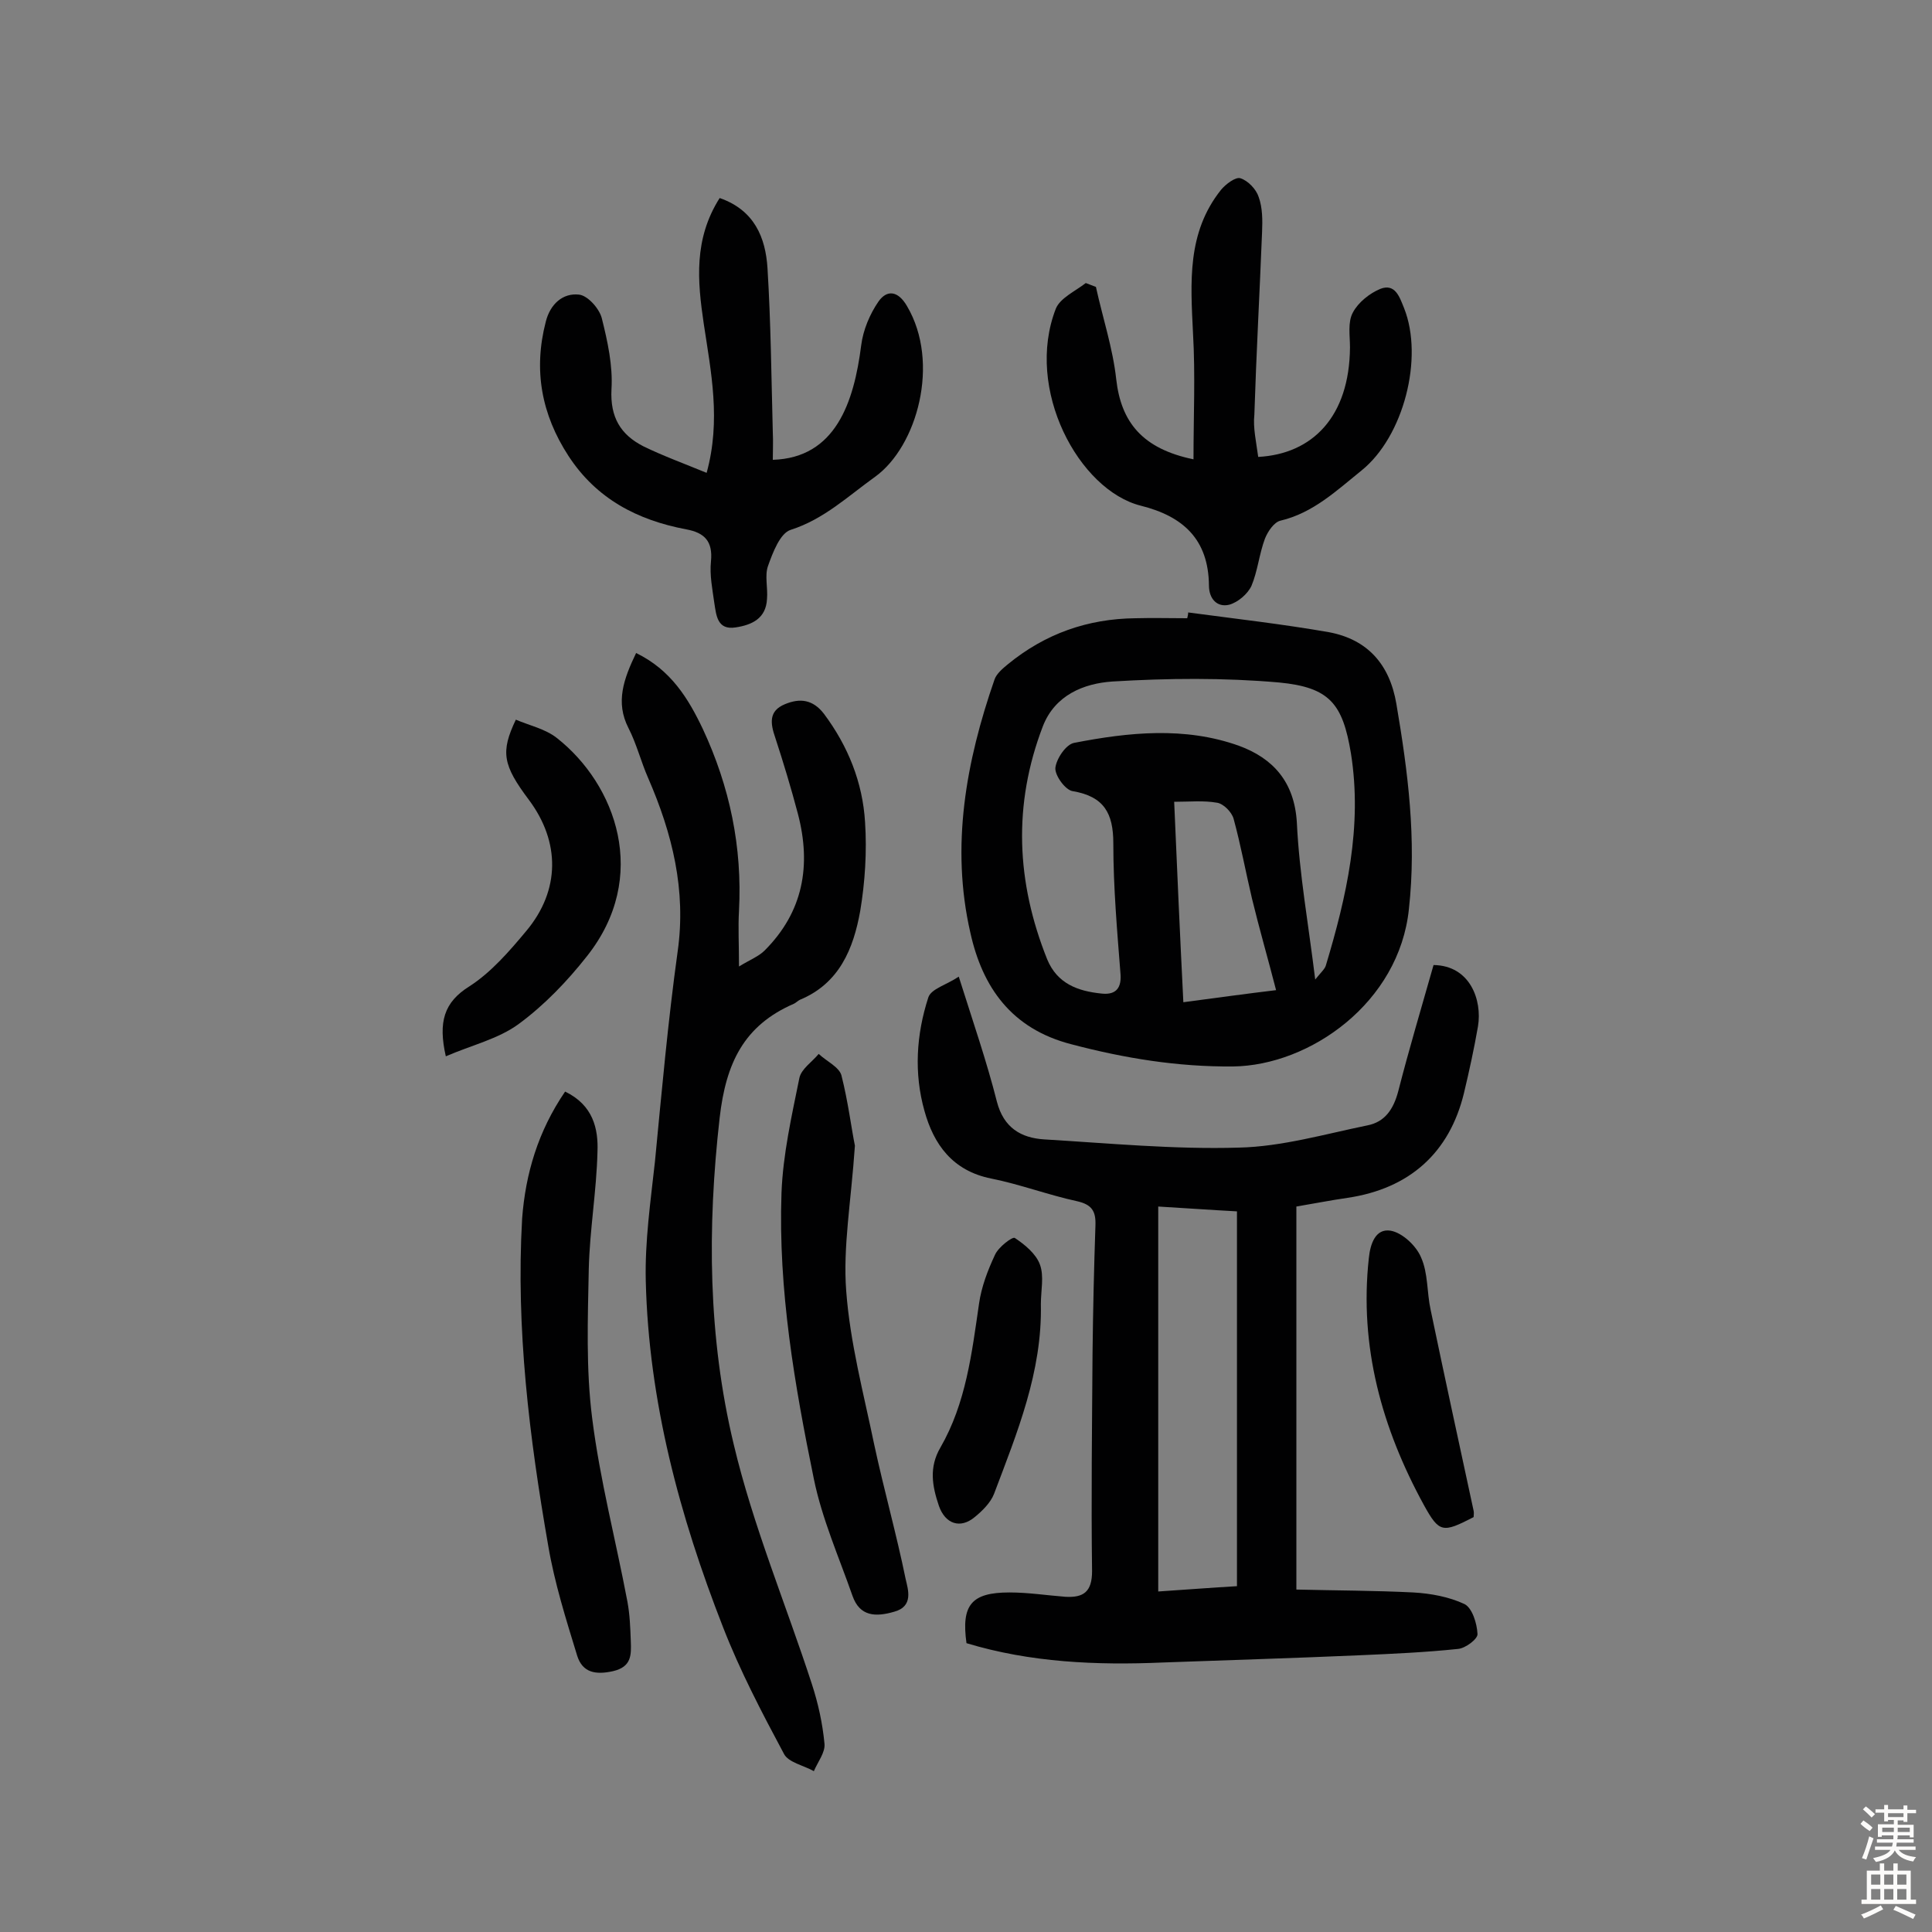 <svg enable-background="new 0 0 400 400" viewBox="0 0 400 400" xmlns="http://www.w3.org/2000/svg"><rect x="0" y="0" width="400" height="400" fill="#808080" stroke="none"/><g fill="#010102"><path d="m296.8 199.8c7.6.1 10.1 7.3 9.2 12.7-.8 4.6-1.8 9.2-2.9 13.8-3 12.4-11.3 19.8-24.1 21.7-3.5.5-7 1.2-10.6 1.8v79.3c8.2.2 16.2.2 24.2.6 3.6.2 7.4.9 10.6 2.4 1.6.8 2.6 4 2.7 6.2.1 1-2.5 3-4.1 3.1-6.7.7-13.4 1-20.2 1.3-13.6.6-27.2 1-40.8 1.5-13.8.6-27.5 0-40.7-4-1.1-7.9 1-10.5 8.9-10.5 3.9 0 7.7.6 11.6.9 3.7.2 5.5-1 5.5-5.3-.2-15.1 0-30.2.1-45.3.1-8.8.3-17.5.6-26.3.1-2.9-.7-4.3-3.8-5-6-1.3-11.8-3.5-17.8-4.7-8-1.6-11.9-7.1-13.8-14-2.2-7.8-1.7-15.8.8-23.5.6-1.8 3.8-2.6 6.3-4.3 3 9.5 5.8 17.6 7.9 25.9 1.4 5.4 5 7.5 9.8 7.8 13.4.8 26.9 2.1 40.3 1.7 8.9-.2 17.8-2.8 26.6-4.6 3.6-.7 5.4-3.3 6.4-7.1 2.2-8.6 4.8-17.3 7.3-26.1zm-57 50v79.7c6-.4 11.2-.8 16.3-1.1 0-26.1 0-51.7 0-77.6-5.6-.3-11.1-.7-16.3-1z"/><path d="m246 126.8c9.7 1.3 19.5 2.4 29.2 4.1 7.9 1.5 12.5 6.6 13.9 14.8 2.4 14.1 4.2 28 2.6 42.5-2 19.4-20.5 32.4-36.4 32.6-11.5.1-22.5-1.7-33.5-4.6-12.4-3.2-18.4-11.8-20.9-23.1-4.1-17.9-.9-35.4 5-52.4.4-1.2 1.7-2.3 2.8-3.2 7.7-6.3 16.5-9.4 26.4-9.5 3.6-.1 7.1 0 10.7 0 .1-.4.2-.8.2-1.2zm26.3 76c1.3-1.6 2-2.2 2.2-2.9 4.3-14.3 7.6-28.8 5.2-43.9-1.7-10.3-4.4-13.7-14.9-14.7-11.4-1-23-.9-34.5-.2-5.9.4-11.9 2.8-14.4 9.3-6.2 16.2-5.5 32.2.9 48.2 2.1 5.1 6.4 6.6 11.2 7.1 2.6.3 4.2-.7 4-3.9-.7-9-1.5-18.1-1.5-27.2 0-6.2-1.9-9.7-8.4-10.8-1.5-.2-3.7-3.2-3.6-4.8.2-1.9 2.2-4.9 3.9-5.2 11.3-2.2 22.9-3.4 34.1.6 7.1 2.6 11.5 7.5 12 15.9.5 10.6 2.4 21 3.8 32.5zm-8.1 2.2c-1.7-6.6-3.5-12.8-5-19-1.3-5.5-2.3-11-3.8-16.5-.4-1.4-2.1-3.1-3.4-3.3-2.8-.5-5.7-.2-8.9-.2.6 14.1 1.2 27.5 1.9 41.5 6.8-.9 13.3-1.8 19.2-2.5z"/><path d="m131.7 135.2c7.2 3.5 10.8 9.4 13.8 15.7 5.6 12 8.2 24.5 7.5 37.7-.2 3.4 0 6.8 0 11.5 2.3-1.4 4.1-2.1 5.3-3.3 8-8 9.7-17.6 6.9-28.3-1.4-5.3-3-10.6-4.7-15.8-1-2.9-1.4-5.5 2-6.9 3.1-1.3 5.8-1 8.1 2 5 6.7 8 14.2 8.5 22.4.4 6.1 0 12.4-1 18.4-1.4 7.8-4.3 15-12.5 18.4-.4.2-.8.6-1.2.8-10.4 4.5-14.1 12.3-15.4 23.6-2.6 22.9-2.4 45.5 2.9 67.6 4 16.9 10.8 33.1 16.2 49.7 1.3 4 2.2 8.1 2.6 12.3.2 1.8-1.4 3.8-2.2 5.7-2.1-1.2-5.3-1.8-6.2-3.6-4.6-8.6-9.1-17.2-12.6-26.2-9-23-15.4-46.8-16-71.7-.2-8.2 1-16.5 1.9-24.7 1.4-14.5 2.7-29.1 4.7-43.5 1.8-12.7-1.1-24.4-6.1-35.9-1.5-3.4-2.4-7.1-4.1-10.4-2.7-5.3-1-10.1 1.6-15.5z"/><path d="m149 41c7.2 2.5 9.5 8.2 9.9 14.5.7 11.3.8 22.7 1.1 34 .1 1.9 0 3.8 0 5.7 13-.4 16.8-11.9 18.3-23.7.4-3.2 1.8-6.5 3.6-9.1 1.7-2.4 4-2.3 5.9 1 6.9 11.7 2.1 29-6.6 35.3-5.6 4-10.6 8.8-17.5 11-2.2.7-3.7 4.7-4.7 7.5-.7 2 0 4.5-.2 6.8-.2 4.1-3.2 5.4-6.5 5.9-3.8.6-4-2.5-4.4-5-.4-2.9-1-5.8-.7-8.7.4-4.1-1.3-5.9-5.1-6.6-10.1-1.9-18.6-6.3-24.4-15.2-5.6-8.6-7.3-17.8-4.7-27.8.9-3.6 3.5-6 6.9-5.6 1.8.2 4.2 2.9 4.7 4.9 1.2 4.8 2.3 9.8 2 14.7-.3 5.8 1.9 9.4 6.6 11.8 4.1 2 8.5 3.6 13.1 5.5 3-10.9.9-20.9-.6-30.9-1.3-8.8-2.1-17.5 3.3-26z"/><path d="m260.5 94.6c11.2-.6 18.9-8.3 19-22.7 0-2.4-.5-5.2.6-7.2 1.1-2.1 3.5-4 5.7-4.9 3.1-1.2 4 1.8 4.9 4 4.1 10.3-.1 26.6-8.8 33.6-5.1 4.1-10 8.8-16.8 10.4-1.3.3-2.6 2.2-3.2 3.7-1.2 3.2-1.5 6.7-2.8 9.8-.8 1.7-2.8 3.4-4.6 3.9-2.5.6-4.2-1.2-4.2-4-.1-9.5-5.3-14.3-14.1-16.5-12.8-3.2-24.1-24.1-17.6-40.8.9-2.2 4-3.6 6.2-5.3.7.3 1.4.5 2.1.8 1.4 6.4 3.5 12.7 4.2 19.1 1 8.9 5.4 14.4 16 16.6 0-8.9.4-17.5-.1-26.1-.5-10.5-1.3-20.8 5.8-29.7 1-1.2 3-2.7 4-2.4 1.6.5 3.3 2.3 3.8 3.9.8 2.2.8 4.8.7 7.2-.5 12.6-1.2 25.3-1.6 37.9-.3 2.6.4 5.7.8 8.7z"/><path d="m117 226c5.8 2.8 6.9 7.7 6.7 12.5-.2 8.1-1.6 16.1-1.8 24.2-.2 10.3-.6 20.7.7 30.9 1.6 12.8 4.9 25.3 7.3 38 .5 2.7.6 5.4.7 8.2s.2 5.3-3.7 6.2c-3.6.8-6.3.3-7.4-3.2-2.3-7.5-4.7-15.1-6-22.8-3.9-22.4-6.7-44.9-5.4-67.7.7-9.3 3.3-18.1 8.9-26.3z"/><path d="m177 237.2c-.8 11.7-2.5 21-1.8 30.1.8 10.7 3.6 21.2 5.8 31.8 2 9.3 4.6 18.5 6.5 27.8.5 2.2 1.7 5.7-2.4 6.8-3.8 1.1-7.1 1-8.6-3.3-2.8-8-6.3-15.9-8-24.2-4-19.5-7.4-39.2-6.7-59.2.3-8 2.1-15.9 3.7-23.8.4-1.9 2.6-3.3 4-5 1.6 1.5 4.2 2.7 4.7 4.4 1.4 5.5 2.1 11.2 2.8 14.6z"/><path d="m92.3 218.7c-1.6-7.1-.4-11.2 4.9-14.5 4.5-2.9 8.3-7.3 11.8-11.5 7-8.4 7-18.4.5-27.1-5.4-7.2-5.9-9.9-2.7-16.6 2.8 1.2 6.1 1.9 8.5 3.8 12.2 9.6 19.3 28.7 6.2 45.2-4.1 5.2-8.8 10.1-14.1 14-4.2 3.1-9.8 4.4-15.1 6.7z"/><path d="m215.5 270c.3 14-4.9 26.6-9.7 39.3-.7 1.8-2.4 3.5-4 4.8-3 2.5-6.1 1.4-7.4-2.3-1.4-4.1-2.1-8 .3-12.1 5.3-9.2 6.5-19.5 8-29.8.5-3.5 1.8-6.9 3.3-10.1.7-1.6 3.6-3.8 4.1-3.5 2.1 1.4 4.4 3.3 5.2 5.5.9 2.4.2 5.4.2 8.2z"/><path d="m305.1 314.1c-6.4 3.3-7.1 3.3-10.3-2.5-8.7-15.9-13.4-32.8-11.4-51.1.3-3 1.4-6.2 4.5-5.7 2.4.4 5.3 3.1 6.3 5.5 1.5 3.3 1.2 7.3 2 10.9 2.9 13.9 5.9 27.7 8.9 41.6.1.4 0 .9 0 1.3z"/></g><path d="m385.2 377.6.6-.7c.6.4 1.3.9 1.9 1.5l-.6.7c-.8-.5-1.4-1-1.9-1.5zm.3 7.1c.6-1.4 1.1-2.9 1.5-4.5.3.1.6.3.9.4-.5 1.4-1 2.9-1.5 4.4zm.2-10.1.6-.6c.7.5 1.3 1.1 1.9 1.6l-.7.7c-.6-.6-1.2-1.2-1.8-1.7zm8.4-.8h.8v.9h1.8v.7h-1.8v1.8h-.8v-.3h-1.2v.9h3.3v2.6h-.8v-.4h-2.5c0 .3 0 .6-.1.8h3.4v.7h-3.5c0 .3-.1.6-.1.8h4v.7h-3.5c.7.9 1.9 1.3 3.6 1.5-.2.2-.4.5-.6.9-1.9-.3-3.2-1.1-3.8-2.3-.5 1.1-1.8 2-3.9 2.4-.2-.3-.4-.5-.6-.8 1.9-.4 3.1-.9 3.6-1.7h-3.2v-.7h3.5c.1-.2.1-.5.2-.8h-3.3v-.7h3.4c0-.2 0-.5 0-.8h-2.4v.3h-.8v-2.6h3.3v-.9h-1.2v.3h-.8v-1.8h-1.8v-.7h1.8v-.9h.8v.9h3.2zm-4.4 5.5h2.4c0-.3 0-.6 0-.9h-2.4zm1.2-3.1h3.2v-.8h-3.2zm4.4 2.2h-2.4v.9h2.5v-.9z" fill="#fcfbfa"/><path d="m389.2 385.8h.9v1.5h1.9v-1.5h.9v1.5h2.7v6h1.1v.9h-11.3v-.9h1.1v-6h2.7zm.2 8.7.5.8c-1.2.6-2.5 1.3-4 1.9-.2-.3-.3-.6-.6-.8 1.6-.6 3-1.3 4.1-1.9zm-2-4.3h1.9v-2.1h-1.9zm0 3.1h1.9v-2.2h-1.9zm2.7-3.1h1.9v-2.1h-1.9zm0 3.1h1.9v-2.2h-1.9zm2.4 1.3c1.4.6 2.7 1.2 4.1 1.8l-.5.9c-1.5-.7-2.8-1.4-4.1-1.9zm2.2-6.5h-1.9v2.1h1.9zm-1.9 5.2h1.9v-2.2h-1.9z" fill="#fcfbfa"/></svg>